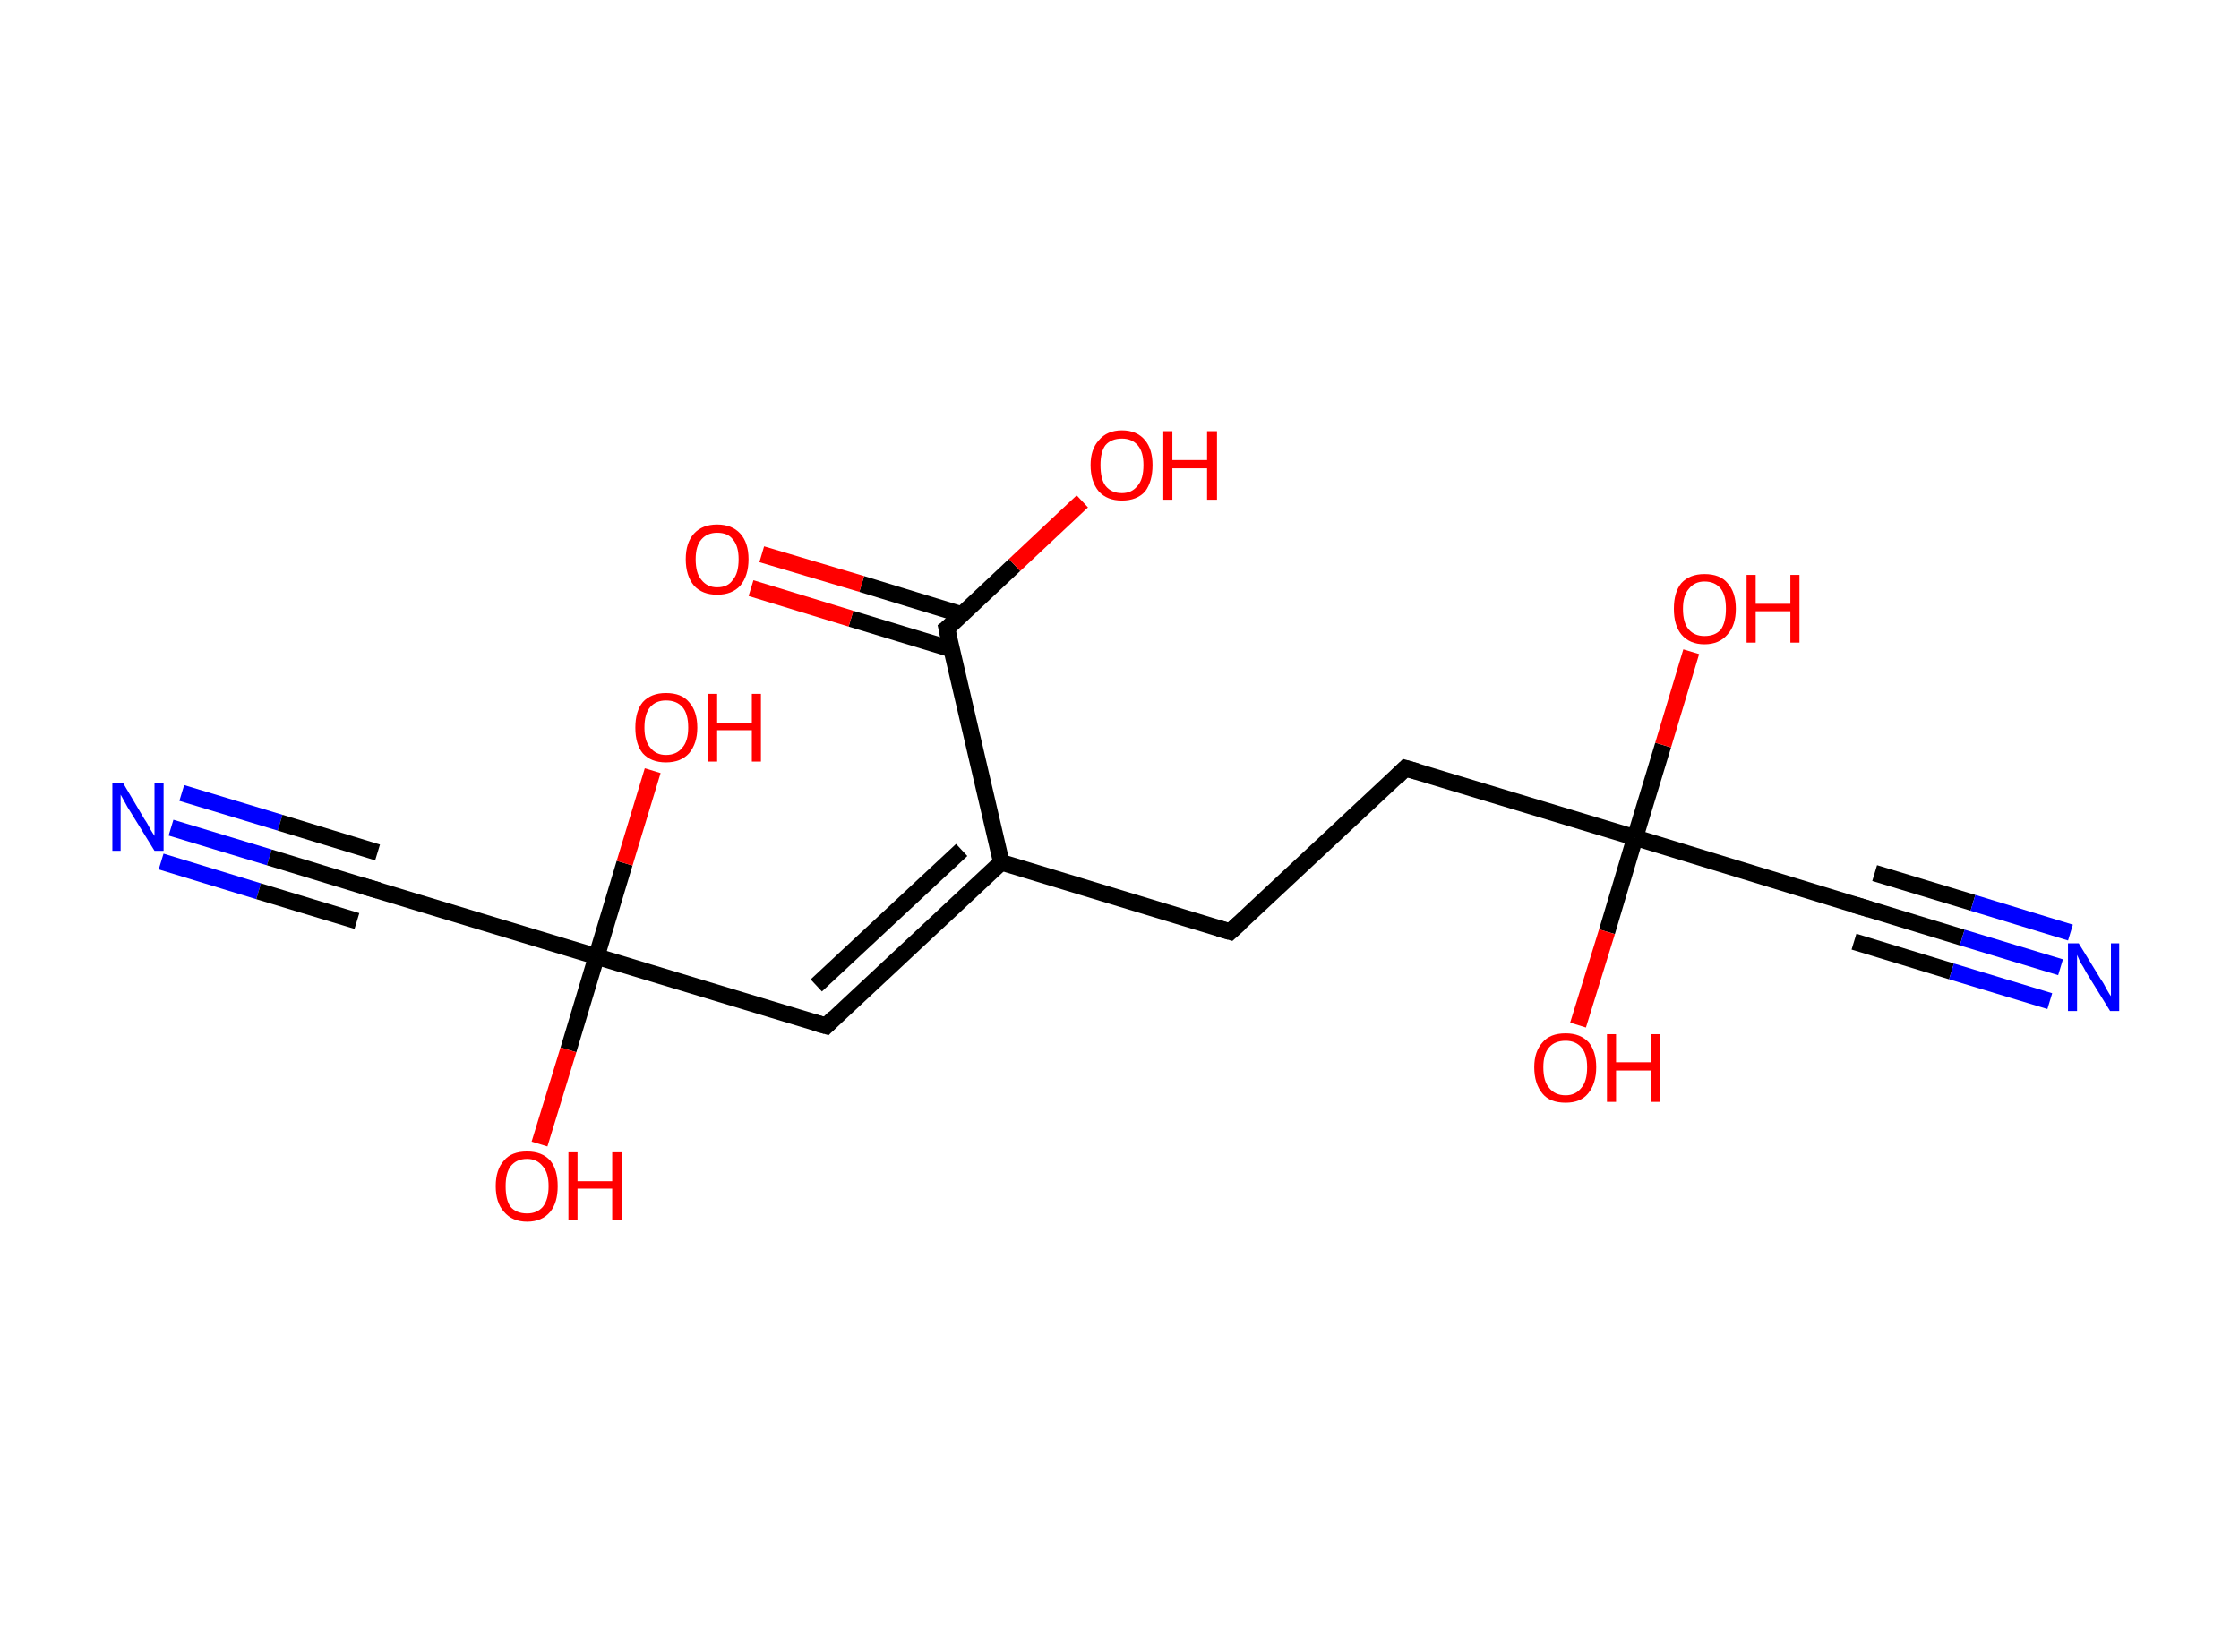 <?xml version='1.0' encoding='ASCII' standalone='yes'?>
<svg xmlns="http://www.w3.org/2000/svg" xmlns:rdkit="http://www.rdkit.org/xml" xmlns:xlink="http://www.w3.org/1999/xlink" version="1.1" baseProfile="full" xml:space="preserve" width="271px" height="200px" viewBox="0 0 271 200">
<!-- END OF HEADER -->
<rect style="opacity:1.0;fill:#FFFFFF;stroke:none" width="271.0" height="200.0" x="0.0" y="0.0"> </rect>
<path class="bond-0 atom-0 atom-1" d="M 20.7,100.2 L 32.6,103.8" style="fill:none;fill-rule:evenodd;stroke:#0000FF;stroke-width:2.0px;stroke-linecap:butt;stroke-linejoin:miter;stroke-opacity:1"/>
<path class="bond-0 atom-0 atom-1" d="M 32.6,103.8 L 44.4,107.4" style="fill:none;fill-rule:evenodd;stroke:#000000;stroke-width:2.0px;stroke-linecap:butt;stroke-linejoin:miter;stroke-opacity:1"/>
<path class="bond-0 atom-0 atom-1" d="M 22.0,96.0 L 33.9,99.6" style="fill:none;fill-rule:evenodd;stroke:#0000FF;stroke-width:2.0px;stroke-linecap:butt;stroke-linejoin:miter;stroke-opacity:1"/>
<path class="bond-0 atom-0 atom-1" d="M 33.9,99.6 L 45.7,103.2" style="fill:none;fill-rule:evenodd;stroke:#000000;stroke-width:2.0px;stroke-linecap:butt;stroke-linejoin:miter;stroke-opacity:1"/>
<path class="bond-0 atom-0 atom-1" d="M 19.5,104.3 L 31.3,107.9" style="fill:none;fill-rule:evenodd;stroke:#0000FF;stroke-width:2.0px;stroke-linecap:butt;stroke-linejoin:miter;stroke-opacity:1"/>
<path class="bond-0 atom-0 atom-1" d="M 31.3,107.9 L 43.2,111.5" style="fill:none;fill-rule:evenodd;stroke:#000000;stroke-width:2.0px;stroke-linecap:butt;stroke-linejoin:miter;stroke-opacity:1"/>
<path class="bond-1 atom-1 atom-2" d="M 44.4,107.4 L 72.2,115.8" style="fill:none;fill-rule:evenodd;stroke:#000000;stroke-width:2.0px;stroke-linecap:butt;stroke-linejoin:miter;stroke-opacity:1"/>
<path class="bond-2 atom-2 atom-3" d="M 72.2,115.8 L 75.6,104.5" style="fill:none;fill-rule:evenodd;stroke:#000000;stroke-width:2.0px;stroke-linecap:butt;stroke-linejoin:miter;stroke-opacity:1"/>
<path class="bond-2 atom-2 atom-3" d="M 75.6,104.5 L 79.0,93.3" style="fill:none;fill-rule:evenodd;stroke:#FF0000;stroke-width:2.0px;stroke-linecap:butt;stroke-linejoin:miter;stroke-opacity:1"/>
<path class="bond-3 atom-2 atom-4" d="M 72.2,115.8 L 68.8,127.1" style="fill:none;fill-rule:evenodd;stroke:#000000;stroke-width:2.0px;stroke-linecap:butt;stroke-linejoin:miter;stroke-opacity:1"/>
<path class="bond-3 atom-2 atom-4" d="M 68.8,127.1 L 65.3,138.5" style="fill:none;fill-rule:evenodd;stroke:#FF0000;stroke-width:2.0px;stroke-linecap:butt;stroke-linejoin:miter;stroke-opacity:1"/>
<path class="bond-4 atom-2 atom-5" d="M 72.2,115.8 L 100.0,124.2" style="fill:none;fill-rule:evenodd;stroke:#000000;stroke-width:2.0px;stroke-linecap:butt;stroke-linejoin:miter;stroke-opacity:1"/>
<path class="bond-5 atom-5 atom-6" d="M 100.0,124.2 L 121.2,104.4" style="fill:none;fill-rule:evenodd;stroke:#000000;stroke-width:2.0px;stroke-linecap:butt;stroke-linejoin:miter;stroke-opacity:1"/>
<path class="bond-5 atom-5 atom-6" d="M 98.8,119.3 L 116.4,102.9" style="fill:none;fill-rule:evenodd;stroke:#000000;stroke-width:2.0px;stroke-linecap:butt;stroke-linejoin:miter;stroke-opacity:1"/>
<path class="bond-6 atom-6 atom-7" d="M 121.2,104.4 L 148.9,112.8" style="fill:none;fill-rule:evenodd;stroke:#000000;stroke-width:2.0px;stroke-linecap:butt;stroke-linejoin:miter;stroke-opacity:1"/>
<path class="bond-7 atom-7 atom-8" d="M 148.9,112.8 L 170.1,93.0" style="fill:none;fill-rule:evenodd;stroke:#000000;stroke-width:2.0px;stroke-linecap:butt;stroke-linejoin:miter;stroke-opacity:1"/>
<path class="bond-8 atom-8 atom-9" d="M 170.1,93.0 L 197.9,101.4" style="fill:none;fill-rule:evenodd;stroke:#000000;stroke-width:2.0px;stroke-linecap:butt;stroke-linejoin:miter;stroke-opacity:1"/>
<path class="bond-9 atom-9 atom-10" d="M 197.9,101.4 L 201.3,90.2" style="fill:none;fill-rule:evenodd;stroke:#000000;stroke-width:2.0px;stroke-linecap:butt;stroke-linejoin:miter;stroke-opacity:1"/>
<path class="bond-9 atom-9 atom-10" d="M 201.3,90.2 L 204.7,78.9" style="fill:none;fill-rule:evenodd;stroke:#FF0000;stroke-width:2.0px;stroke-linecap:butt;stroke-linejoin:miter;stroke-opacity:1"/>
<path class="bond-10 atom-9 atom-11" d="M 197.9,101.4 L 194.5,112.8" style="fill:none;fill-rule:evenodd;stroke:#000000;stroke-width:2.0px;stroke-linecap:butt;stroke-linejoin:miter;stroke-opacity:1"/>
<path class="bond-10 atom-9 atom-11" d="M 194.5,112.8 L 191.0,124.1" style="fill:none;fill-rule:evenodd;stroke:#FF0000;stroke-width:2.0px;stroke-linecap:butt;stroke-linejoin:miter;stroke-opacity:1"/>
<path class="bond-11 atom-9 atom-12" d="M 197.9,101.4 L 225.7,109.9" style="fill:none;fill-rule:evenodd;stroke:#000000;stroke-width:2.0px;stroke-linecap:butt;stroke-linejoin:miter;stroke-opacity:1"/>
<path class="bond-12 atom-12 atom-13" d="M 225.7,109.9 L 237.5,113.5" style="fill:none;fill-rule:evenodd;stroke:#000000;stroke-width:2.0px;stroke-linecap:butt;stroke-linejoin:miter;stroke-opacity:1"/>
<path class="bond-12 atom-12 atom-13" d="M 237.5,113.5 L 249.4,117.1" style="fill:none;fill-rule:evenodd;stroke:#0000FF;stroke-width:2.0px;stroke-linecap:butt;stroke-linejoin:miter;stroke-opacity:1"/>
<path class="bond-12 atom-12 atom-13" d="M 226.9,105.7 L 238.8,109.3" style="fill:none;fill-rule:evenodd;stroke:#000000;stroke-width:2.0px;stroke-linecap:butt;stroke-linejoin:miter;stroke-opacity:1"/>
<path class="bond-12 atom-12 atom-13" d="M 238.8,109.3 L 250.6,112.9" style="fill:none;fill-rule:evenodd;stroke:#0000FF;stroke-width:2.0px;stroke-linecap:butt;stroke-linejoin:miter;stroke-opacity:1"/>
<path class="bond-12 atom-12 atom-13" d="M 224.4,114.0 L 236.2,117.6" style="fill:none;fill-rule:evenodd;stroke:#000000;stroke-width:2.0px;stroke-linecap:butt;stroke-linejoin:miter;stroke-opacity:1"/>
<path class="bond-12 atom-12 atom-13" d="M 236.2,117.6 L 248.1,121.2" style="fill:none;fill-rule:evenodd;stroke:#0000FF;stroke-width:2.0px;stroke-linecap:butt;stroke-linejoin:miter;stroke-opacity:1"/>
<path class="bond-13 atom-6 atom-14" d="M 121.2,104.4 L 114.6,76.1" style="fill:none;fill-rule:evenodd;stroke:#000000;stroke-width:2.0px;stroke-linecap:butt;stroke-linejoin:miter;stroke-opacity:1"/>
<path class="bond-14 atom-14 atom-15" d="M 116.4,74.4 L 104.3,70.7" style="fill:none;fill-rule:evenodd;stroke:#000000;stroke-width:2.0px;stroke-linecap:butt;stroke-linejoin:miter;stroke-opacity:1"/>
<path class="bond-14 atom-14 atom-15" d="M 104.3,70.7 L 92.2,67.1" style="fill:none;fill-rule:evenodd;stroke:#FF0000;stroke-width:2.0px;stroke-linecap:butt;stroke-linejoin:miter;stroke-opacity:1"/>
<path class="bond-14 atom-14 atom-15" d="M 115.2,78.6 L 103.0,74.9" style="fill:none;fill-rule:evenodd;stroke:#000000;stroke-width:2.0px;stroke-linecap:butt;stroke-linejoin:miter;stroke-opacity:1"/>
<path class="bond-14 atom-14 atom-15" d="M 103.0,74.9 L 90.9,71.2" style="fill:none;fill-rule:evenodd;stroke:#FF0000;stroke-width:2.0px;stroke-linecap:butt;stroke-linejoin:miter;stroke-opacity:1"/>
<path class="bond-15 atom-14 atom-16" d="M 114.6,76.1 L 122.8,68.4" style="fill:none;fill-rule:evenodd;stroke:#000000;stroke-width:2.0px;stroke-linecap:butt;stroke-linejoin:miter;stroke-opacity:1"/>
<path class="bond-15 atom-14 atom-16" d="M 122.8,68.4 L 131.0,60.7" style="fill:none;fill-rule:evenodd;stroke:#FF0000;stroke-width:2.0px;stroke-linecap:butt;stroke-linejoin:miter;stroke-opacity:1"/>
<path d="M 43.8,107.2 L 44.4,107.4 L 45.8,107.8" style="fill:none;stroke:#000000;stroke-width:2.0px;stroke-linecap:butt;stroke-linejoin:miter;stroke-opacity:1;"/>
<path d="M 98.6,123.8 L 100.0,124.2 L 101.0,123.2" style="fill:none;stroke:#000000;stroke-width:2.0px;stroke-linecap:butt;stroke-linejoin:miter;stroke-opacity:1;"/>
<path d="M 147.5,112.4 L 148.9,112.8 L 150.0,111.8" style="fill:none;stroke:#000000;stroke-width:2.0px;stroke-linecap:butt;stroke-linejoin:miter;stroke-opacity:1;"/>
<path d="M 169.1,94.0 L 170.1,93.0 L 171.5,93.4" style="fill:none;stroke:#000000;stroke-width:2.0px;stroke-linecap:butt;stroke-linejoin:miter;stroke-opacity:1;"/>
<path d="M 224.3,109.5 L 225.7,109.9 L 226.3,110.1" style="fill:none;stroke:#000000;stroke-width:2.0px;stroke-linecap:butt;stroke-linejoin:miter;stroke-opacity:1;"/>
<path d="M 114.9,77.5 L 114.6,76.1 L 115.0,75.8" style="fill:none;stroke:#000000;stroke-width:2.0px;stroke-linecap:butt;stroke-linejoin:miter;stroke-opacity:1;"/>
<path class="atom-0" d="M 14.9 94.8 L 17.5 99.2 Q 17.8 99.6, 18.2 100.4 Q 18.7 101.2, 18.7 101.2 L 18.7 94.8 L 19.8 94.8 L 19.8 103.0 L 18.7 103.0 L 15.8 98.3 Q 15.4 97.7, 15.1 97.1 Q 14.7 96.4, 14.6 96.2 L 14.6 103.0 L 13.6 103.0 L 13.6 94.8 L 14.9 94.8 " fill="#0000FF"/>
<path class="atom-3" d="M 76.9 88.1 Q 76.9 86.1, 77.8 85.0 Q 78.8 83.9, 80.6 83.9 Q 82.5 83.9, 83.4 85.0 Q 84.4 86.1, 84.4 88.1 Q 84.4 90.0, 83.4 91.2 Q 82.4 92.3, 80.6 92.3 Q 78.8 92.3, 77.8 91.2 Q 76.9 90.1, 76.9 88.1 M 80.6 91.4 Q 81.9 91.4, 82.6 90.5 Q 83.3 89.7, 83.3 88.1 Q 83.3 86.4, 82.6 85.6 Q 81.9 84.8, 80.6 84.8 Q 79.4 84.8, 78.7 85.6 Q 78.0 86.4, 78.0 88.1 Q 78.0 89.7, 78.7 90.5 Q 79.4 91.4, 80.6 91.4 " fill="#FF0000"/>
<path class="atom-3" d="M 85.7 84.0 L 86.8 84.0 L 86.8 87.5 L 91.0 87.5 L 91.0 84.0 L 92.1 84.0 L 92.1 92.2 L 91.0 92.2 L 91.0 88.4 L 86.8 88.4 L 86.8 92.2 L 85.7 92.2 L 85.7 84.0 " fill="#FF0000"/>
<path class="atom-4" d="M 60.0 143.6 Q 60.0 141.6, 61.0 140.5 Q 61.9 139.4, 63.8 139.4 Q 65.6 139.4, 66.6 140.5 Q 67.5 141.6, 67.5 143.6 Q 67.5 145.6, 66.6 146.7 Q 65.6 147.9, 63.8 147.9 Q 62.0 147.9, 61.0 146.7 Q 60.0 145.6, 60.0 143.6 M 63.8 146.9 Q 65.0 146.9, 65.7 146.1 Q 66.4 145.2, 66.4 143.6 Q 66.4 142.0, 65.7 141.2 Q 65.0 140.3, 63.8 140.3 Q 62.5 140.3, 61.8 141.2 Q 61.2 142.0, 61.2 143.6 Q 61.2 145.3, 61.8 146.1 Q 62.5 146.9, 63.8 146.9 " fill="#FF0000"/>
<path class="atom-4" d="M 68.8 139.5 L 69.9 139.5 L 69.9 143.0 L 74.1 143.0 L 74.1 139.5 L 75.3 139.5 L 75.3 147.7 L 74.1 147.7 L 74.1 143.9 L 69.9 143.9 L 69.9 147.7 L 68.8 147.7 L 68.8 139.5 " fill="#FF0000"/>
<path class="atom-10" d="M 202.6 73.7 Q 202.6 71.7, 203.5 70.6 Q 204.5 69.5, 206.3 69.5 Q 208.2 69.5, 209.1 70.6 Q 210.1 71.7, 210.1 73.7 Q 210.1 75.7, 209.1 76.8 Q 208.1 78.0, 206.3 78.0 Q 204.5 78.0, 203.5 76.8 Q 202.6 75.7, 202.6 73.7 M 206.3 77.0 Q 207.6 77.0, 208.3 76.2 Q 208.9 75.3, 208.9 73.7 Q 208.9 72.1, 208.3 71.3 Q 207.6 70.4, 206.3 70.4 Q 205.1 70.4, 204.4 71.3 Q 203.7 72.1, 203.7 73.7 Q 203.7 75.4, 204.4 76.2 Q 205.1 77.0, 206.3 77.0 " fill="#FF0000"/>
<path class="atom-10" d="M 211.4 69.6 L 212.5 69.6 L 212.5 73.1 L 216.7 73.1 L 216.7 69.6 L 217.8 69.6 L 217.8 77.8 L 216.7 77.8 L 216.7 74.0 L 212.5 74.0 L 212.5 77.8 L 211.4 77.8 L 211.4 69.6 " fill="#FF0000"/>
<path class="atom-11" d="M 185.7 129.2 Q 185.7 127.3, 186.7 126.2 Q 187.6 125.1, 189.5 125.1 Q 191.3 125.1, 192.3 126.2 Q 193.2 127.3, 193.2 129.2 Q 193.2 131.2, 192.2 132.4 Q 191.3 133.5, 189.5 133.5 Q 187.6 133.5, 186.7 132.4 Q 185.7 131.2, 185.7 129.2 M 189.5 132.6 Q 190.7 132.6, 191.4 131.7 Q 192.1 130.9, 192.1 129.2 Q 192.1 127.6, 191.4 126.8 Q 190.7 126.0, 189.5 126.0 Q 188.2 126.0, 187.5 126.8 Q 186.8 127.6, 186.8 129.2 Q 186.8 130.9, 187.5 131.7 Q 188.2 132.6, 189.5 132.6 " fill="#FF0000"/>
<path class="atom-11" d="M 194.5 125.2 L 195.6 125.2 L 195.6 128.6 L 199.8 128.6 L 199.8 125.2 L 200.9 125.2 L 200.9 133.4 L 199.8 133.4 L 199.8 129.6 L 195.6 129.6 L 195.6 133.4 L 194.5 133.4 L 194.5 125.2 " fill="#FF0000"/>
<path class="atom-13" d="M 251.6 114.2 L 254.3 118.6 Q 254.6 119.0, 255.0 119.8 Q 255.4 120.5, 255.5 120.6 L 255.5 114.2 L 256.5 114.2 L 256.5 122.4 L 255.4 122.4 L 252.5 117.7 Q 252.2 117.1, 251.8 116.5 Q 251.5 115.8, 251.4 115.6 L 251.4 122.4 L 250.3 122.4 L 250.3 114.2 L 251.6 114.2 " fill="#0000FF"/>
<path class="atom-15" d="M 83.0 67.7 Q 83.0 65.7, 84.0 64.6 Q 85.0 63.5, 86.8 63.5 Q 88.6 63.5, 89.6 64.6 Q 90.6 65.7, 90.6 67.7 Q 90.6 69.7, 89.6 70.9 Q 88.6 72.0, 86.8 72.0 Q 85.0 72.0, 84.0 70.9 Q 83.0 69.7, 83.0 67.7 M 86.8 71.1 Q 88.1 71.1, 88.7 70.2 Q 89.4 69.4, 89.4 67.7 Q 89.4 66.1, 88.7 65.3 Q 88.1 64.5, 86.8 64.5 Q 85.6 64.5, 84.9 65.3 Q 84.2 66.1, 84.2 67.7 Q 84.2 69.4, 84.9 70.2 Q 85.6 71.1, 86.8 71.1 " fill="#FF0000"/>
<path class="atom-16" d="M 132.0 56.3 Q 132.0 54.4, 133.0 53.3 Q 134.0 52.1, 135.8 52.1 Q 137.6 52.1, 138.6 53.3 Q 139.5 54.4, 139.5 56.3 Q 139.5 58.3, 138.6 59.5 Q 137.6 60.6, 135.8 60.6 Q 134.0 60.6, 133.0 59.5 Q 132.0 58.3, 132.0 56.3 M 135.8 59.7 Q 137.0 59.7, 137.7 58.8 Q 138.4 58.0, 138.4 56.3 Q 138.4 54.7, 137.7 53.9 Q 137.0 53.1, 135.8 53.1 Q 134.5 53.1, 133.8 53.9 Q 133.2 54.7, 133.2 56.3 Q 133.2 58.0, 133.8 58.8 Q 134.5 59.7, 135.8 59.7 " fill="#FF0000"/>
<path class="atom-16" d="M 140.8 52.2 L 141.9 52.2 L 141.9 55.7 L 146.1 55.7 L 146.1 52.2 L 147.3 52.2 L 147.3 60.5 L 146.1 60.5 L 146.1 56.7 L 141.9 56.7 L 141.9 60.5 L 140.8 60.5 L 140.8 52.2 " fill="#FF0000"/>
</svg>
